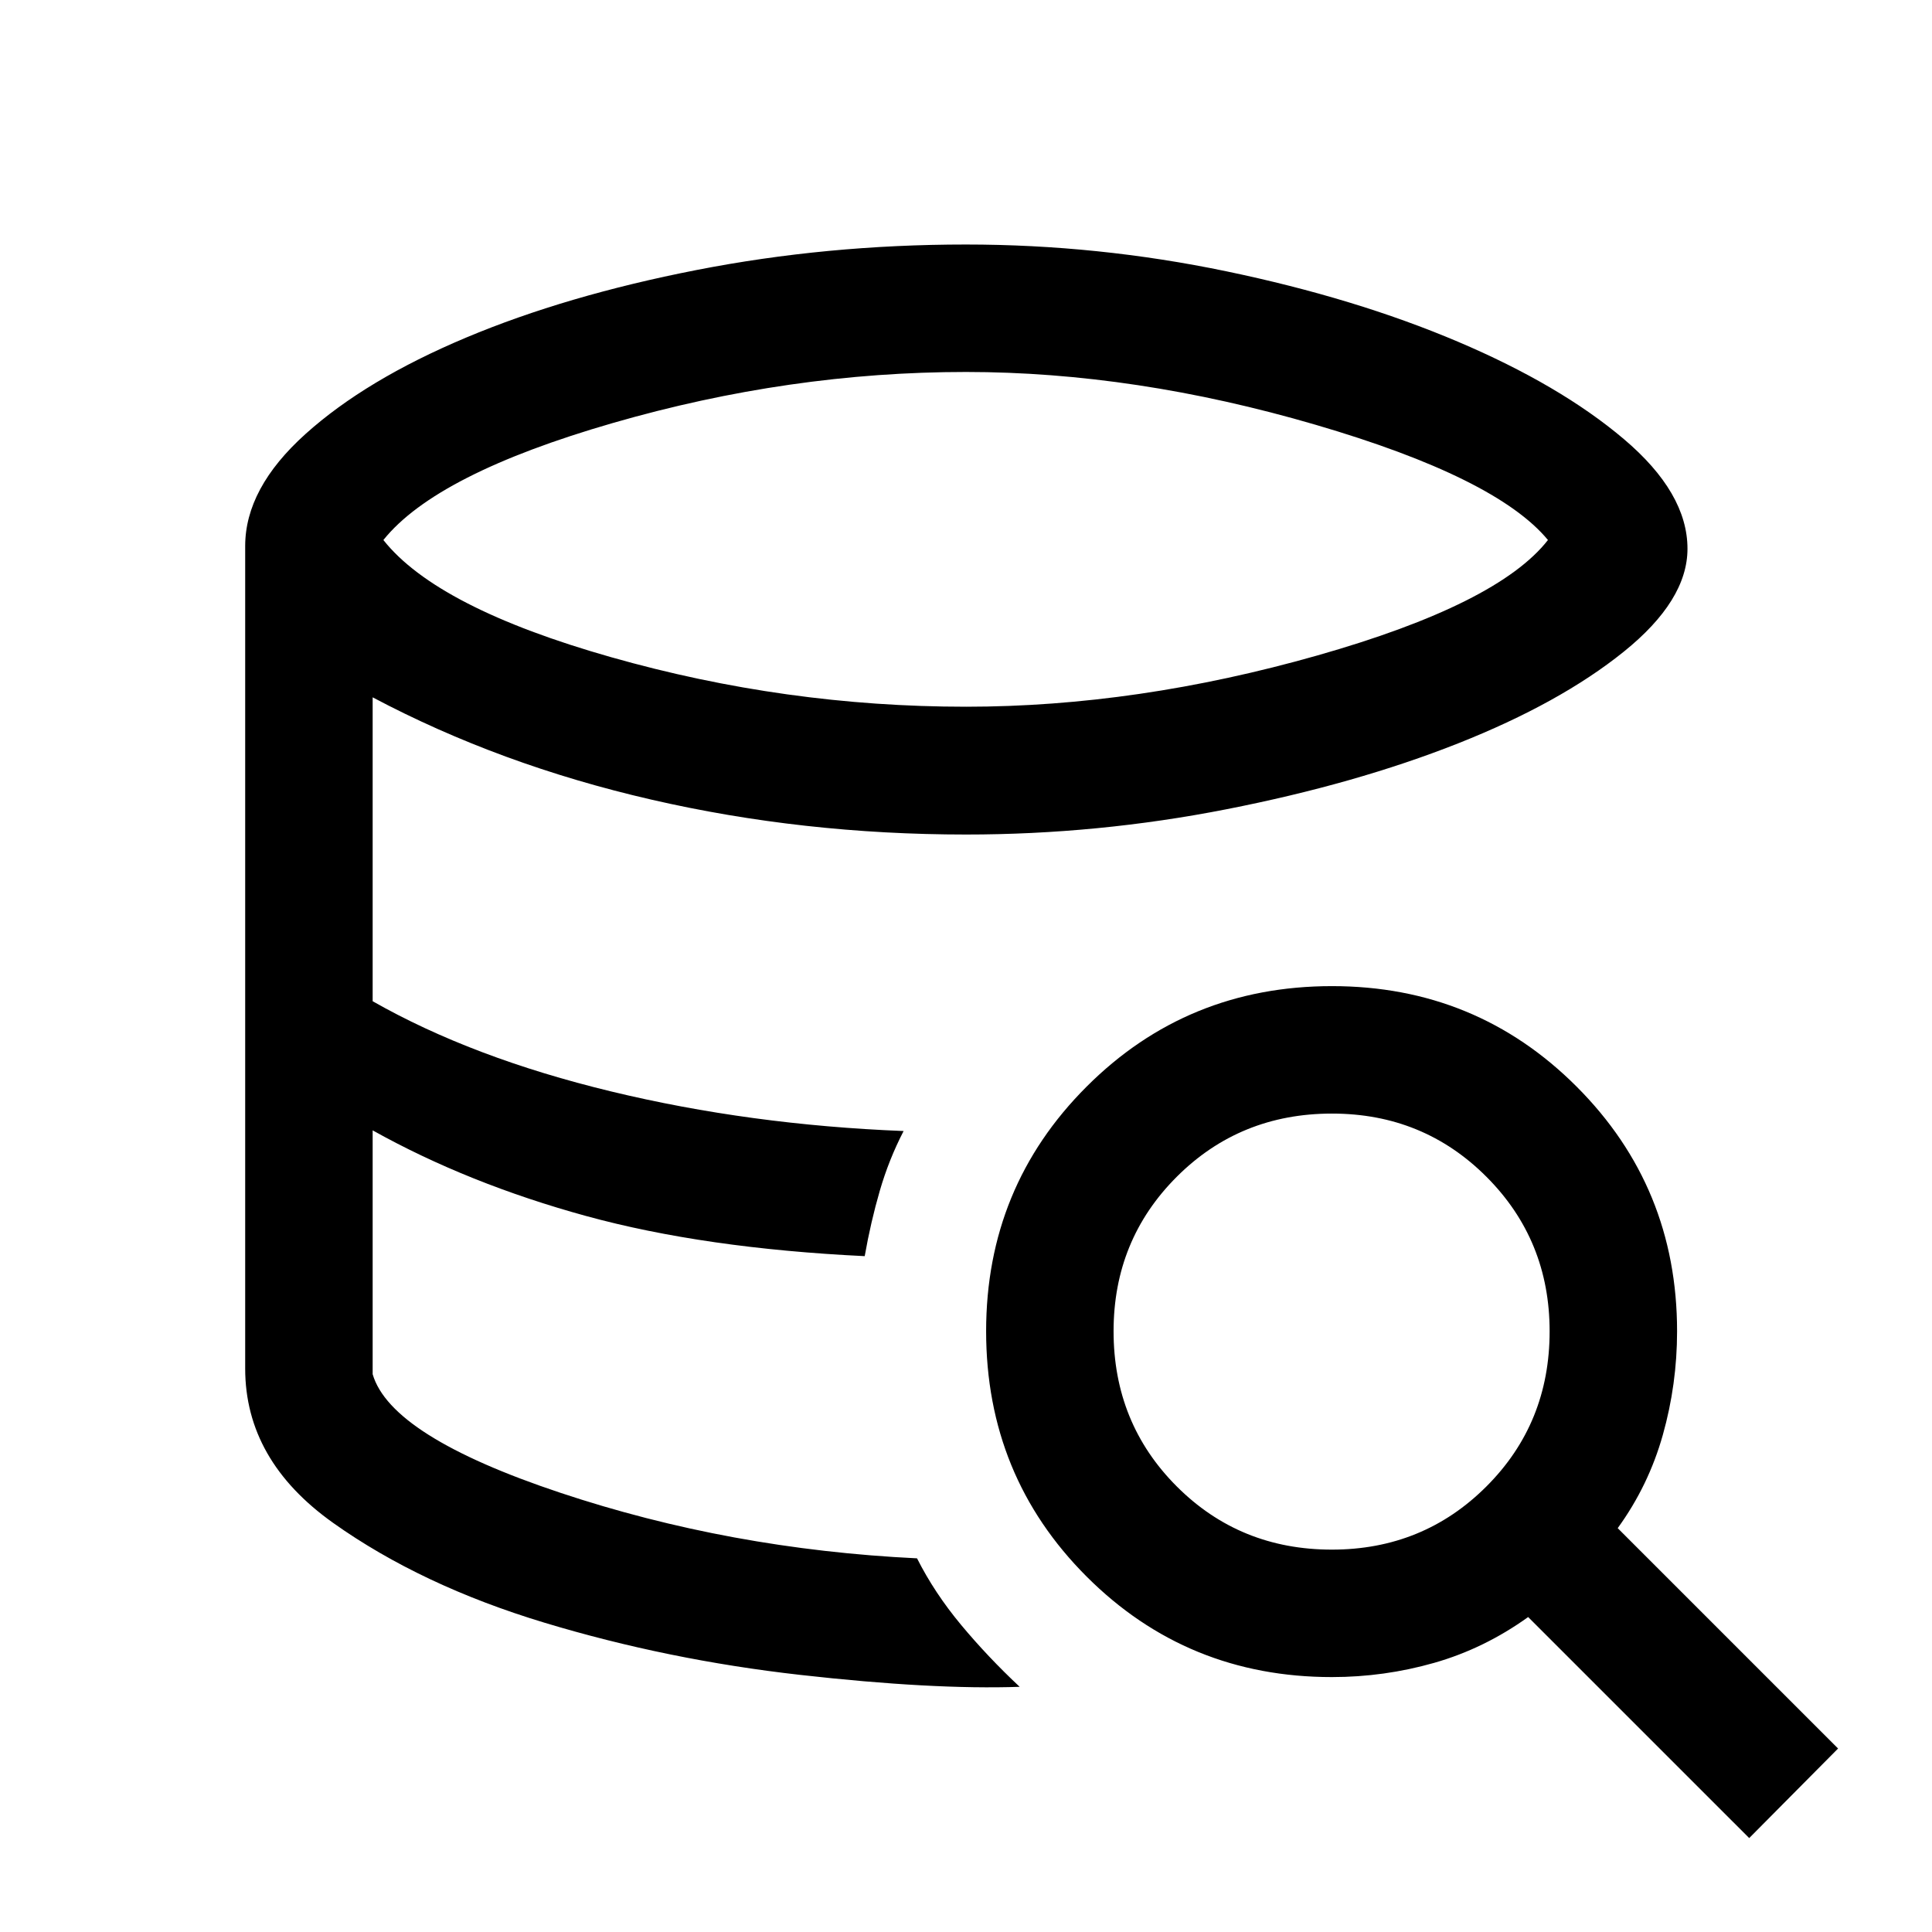 <svg xmlns="http://www.w3.org/2000/svg" height="40" viewBox="0 -960 960 960" width="40"><path d="M506.67-121.83q-43.17 1.5-109-5.92t-127.1-25.93q-61.27-18.51-105-49.58-43.74-31.07-43.74-76.74 0 45.67 43.74 76.74 43.73 31.07 105 49.58 61.27 18.51 127.1 25.93 65.83 7.42 109 5.92Zm-77-214q-39.67-2-73.84-7-34.16-5-64.5-12.92-30.33-7.92-56.66-18.67-26.34-10.75-49.5-23.91 23.16 13.16 49.5 23.91 26.33 10.75 56.66 18.67 30.34 7.92 64.5 12.92 34.17 5 73.84 7Zm50.33-273q85 0 174.67-25.5 89.66-25.5 114.5-57.34-25.67-31-115.42-57.25T480-775.17q-87.67 0-175.42 25.34-87.75 25.33-114.08 58.16 26.67 33.67 113.25 58.25 86.58 24.59 176.25 24.59Zm-24.33 423.16q8.66 17.17 21.91 33.09 13.25 15.91 29.09 30.75-43.17 1.5-109-5.92t-127.1-25.93q-61.27-18.51-105-49.58-43.74-31.07-43.74-76.74v-408.67q0-28.72 29.97-55.68 29.96-26.96 79.78-47.89t114.53-33.59q64.7-12.67 133.84-12.67 65.48 0 129.51 13.33 64.04 13.34 114.89 34.93 50.85 21.59 82.5 48.39 31.65 26.79 31.65 54.52 0 25.66-31.67 51.16-31.66 25.5-82.41 45.59-50.75 20.08-114.84 32.66Q545.5-545.33 480-545.33q-81 0-156.33-17.34-75.34-17.33-138.5-50.83v151q49.5 28.17 118.5 44.83Q372.67-401 449-398q-7.33 14.17-11.83 29.67-4.5 15.5-7.5 32.5-79.67-3.84-138.34-19.92-58.66-16.08-106.16-42.58v121.16q9 30.84 93.25 58.92 84.25 28.08 177.25 32.58Zm413.5 139L759.33-156.5q-21.83 15.67-46.66 22.75-24.84 7.08-50.84 7.08-71.95 0-121.89-49.94Q490-226.56 490-298.53q0-71.64 49.95-121.55Q589.89-470 661.86-470q71.64 0 121.56 49.94 49.91 49.94 49.91 121.56 0 26.33-7.08 51.5t-22.42 46.33l109.5 109.5-44.16 44.5ZM661.8-190q45.37 0 76.78-31.38Q770-252.76 770-298.46q0-45.37-31.38-76.79-31.38-31.42-76.75-31.42-45.7 0-77.12 31.38-31.42 31.39-31.42 76.76 0 45.7 31.38 77.11Q616.1-190 661.8-190Z"/></svg>